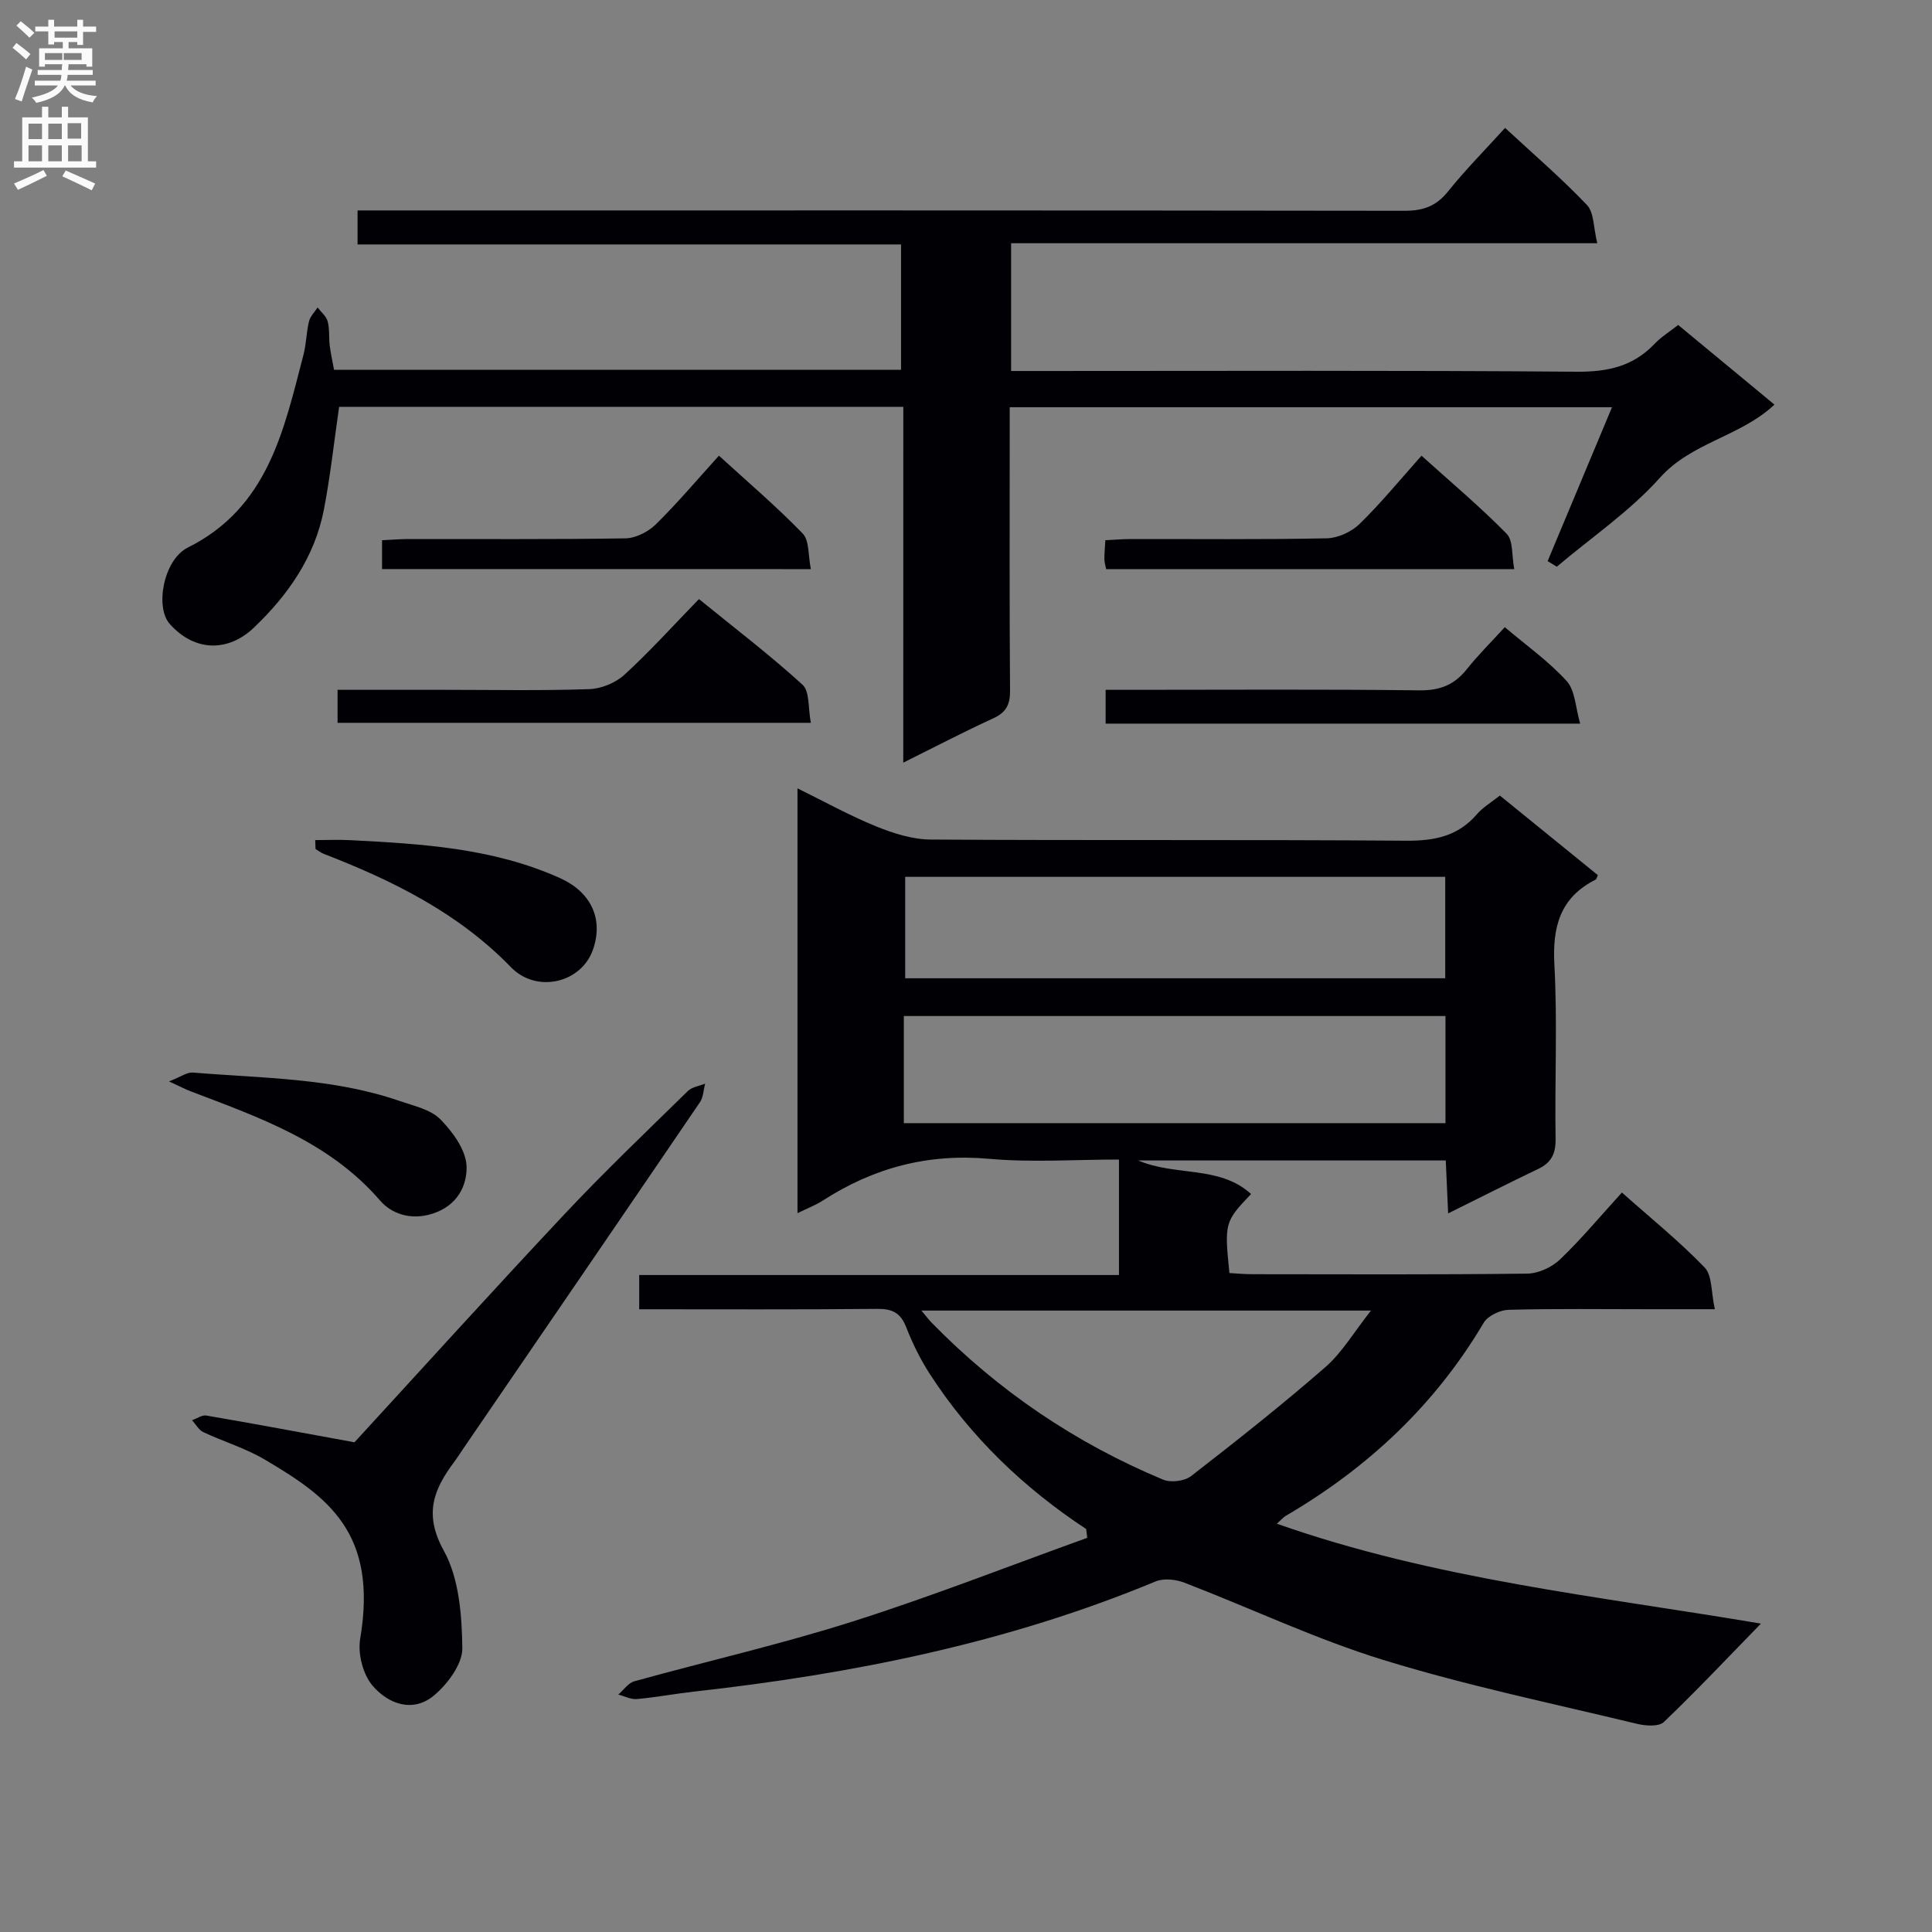 <svg enable-background="new 0 0 400 400" viewBox="0 0 400 400" xmlns="http://www.w3.org/2000/svg"><rect x="0" y="0" width="400" height="400" fill="#808080" stroke="none"/><g fill="#010105"><path d="m224.88 316.57c-12.94-8.53-23.92-19.05-32.35-32.07-1.97-3.04-3.6-6.36-4.92-9.73-1.16-2.97-2.87-3.81-5.99-3.78-16.31.16-32.62.08-49.28.08 0-2.35 0-4.42 0-7.09h99.33c0-8.16 0-15.73 0-23.91-9.02 0-18.01.64-26.88-.15-12.65-1.14-23.92 1.85-34.43 8.64-1.49.96-3.19 1.6-5.25 2.61 0-29.41 0-58.3 0-87.95 5.61 2.76 10.8 5.64 16.25 7.86 3.58 1.45 7.54 2.72 11.34 2.74 32.82.21 65.65-.01 98.47.24 5.87.04 10.72-.94 14.63-5.51 1.17-1.36 2.81-2.32 4.73-3.84 6.74 5.48 13.52 10.98 20.29 16.48-.21.43-.27.83-.48.93-7.35 3.72-8.95 9.76-8.52 17.63.65 11.96.05 23.99.25 35.98.05 3.08-.84 4.96-3.57 6.27-6.09 2.92-12.12 5.97-18.68 9.22-.18-3.99-.33-7.39-.49-10.96-21.37 0-42.29 0-63.68 0 7.79 3.34 16.81.97 23.37 6.95-5.46 5.72-5.54 6-4.48 16.36 1.5.08 3.09.24 4.68.24 18.99.02 37.99.11 56.98-.12 2.3-.03 5.08-1.31 6.77-2.92 4.43-4.24 8.37-8.98 12.83-13.87 5.88 5.23 11.84 10.04 17.12 15.51 1.6 1.66 1.33 5.12 2.12 8.65-5.2 0-9.46 0-13.71 0-9.66 0-19.33-.14-28.99.12-1.78.05-4.3 1.24-5.16 2.69-10.08 17.04-24.01 30.05-40.98 39.97-.54.32-.96.84-1.84 1.63 32.73 11.53 66.69 15.01 100.22 20.68-6.81 6.98-13.28 13.86-20.09 20.37-1.04 1-3.77.81-5.53.39-17.56-4.24-35.3-7.92-52.54-13.23-14.04-4.32-27.44-10.71-41.2-16-1.79-.69-4.29-.96-5.97-.26-30.64 12.74-62.77 19.15-95.56 22.81-3.96.44-7.89 1.19-11.85 1.54-1.24.11-2.55-.6-3.83-.93 1.1-.94 2.06-2.4 3.33-2.75 15.04-4.17 30.29-7.64 45.14-12.36 16.39-5.2 32.43-11.51 48.62-17.34-.06-.59-.14-1.21-.22-1.82zm-37.75-84.03h112.14c0-7.66 0-14.92 0-22.18-37.55 0-74.78 0-112.14 0zm112.09-51c-37.55 0-74.73 0-111.81 0v21h111.81c0-7.17 0-14.06 0-21zm-108.45 89.8c1.07 1.28 1.56 1.94 2.13 2.52 13.76 14.08 29.75 24.91 47.9 32.48 1.6.67 4.45.32 5.8-.73 9.42-7.3 18.79-14.71 27.78-22.54 3.5-3.05 5.96-7.3 9.47-11.73-31.52 0-61.84 0-93.08 0z"/><path d="m187.02 84.23c-39.59 0-78.24 0-116.81 0-1.04 7.19-1.8 14.26-3.14 21.22-1.89 9.84-7.43 17.76-14.53 24.52-5.18 4.94-12.15 5.13-17.42-.82-3.04-3.43-1.29-13.25 3.76-15.78 16.65-8.31 19.88-24.32 23.96-39.95.58-2.24.59-4.63 1.13-6.88.25-1.04 1.17-1.92 1.78-2.88.73.95 1.8 1.81 2.09 2.88.43 1.58.22 3.31.42 4.96.2 1.63.57 3.25.9 5.07h117.39c0-8.54 0-16.95 0-25.96-37.31 0-74.71 0-112.52 0 0-2.47 0-4.34 0-7.04h6.25c70.16 0 140.33-.03 210.49.07 3.81.01 6.54-.91 8.99-3.96 3.62-4.51 7.71-8.64 11.85-13.2 5.88 5.45 11.7 10.44 16.95 15.96 1.49 1.56 1.33 4.68 2.14 7.92-41.07 0-81.12 0-121.36 0v26.45h6.13c37 0 74-.15 110.99.15 6.41.05 11.67-1.11 16.1-5.77 1.35-1.42 3.08-2.49 4.89-3.91 6.61 5.47 13.12 10.86 19.93 16.49-7.05 6.63-17.12 7.78-23.71 15.14-6.22 6.95-14.17 12.34-21.35 18.42-.63-.39-1.27-.77-1.9-1.16 4.38-10.48 8.77-20.96 13.33-31.86-41.7 0-82.78 0-124.7 0v5.21c0 17.83-.07 35.67.07 53.5.02 2.91-.85 4.5-3.51 5.72-6.02 2.75-11.9 5.83-18.6 9.16.01-24.9.01-49.09.01-73.67z"/><path d="m73.39 298.61c13.82-15.04 28.54-31.32 43.57-47.32 8.21-8.74 16.89-17.02 25.46-25.41.86-.84 2.36-1.03 3.57-1.52-.34 1.29-.37 2.81-1.08 3.85-16.28 23.92-32.63 47.8-48.97 71.68-.66.96-1.28 1.95-1.97 2.88-4.25 5.68-6.23 10.79-2.09 18.27 3.18 5.74 3.75 13.38 3.84 20.19.04 3.3-3.04 7.43-5.87 9.8-4.4 3.68-9.56 1.73-12.77-2.1-1.96-2.33-3.02-6.58-2.51-9.63 3.71-21.99-6.72-29.42-19.77-37.12-3.96-2.34-8.5-3.69-12.7-5.67-.96-.45-1.57-1.63-2.34-2.47.99-.34 2.05-1.12 2.95-.97 9.75 1.67 19.47 3.49 30.68 5.54z"/><path d="m69.89 149.65c0-2.17 0-4.23 0-6.83h22.13c9.99 0 19.99.2 29.97-.14 2.49-.08 5.45-1.3 7.29-2.98 5.26-4.82 10.06-10.14 15.43-15.67 7.48 6.09 14.73 11.61 21.44 17.73 1.52 1.38 1.13 4.85 1.73 7.89-33.08 0-65.4 0-97.99 0z"/><path d="m327.16 149.82c-33.5 0-65.72 0-98.25 0 0-2.28 0-4.34 0-7h5.53c19.81 0 39.62-.14 59.43.11 4.26.05 7.23-1.13 9.82-4.38 2.37-2.98 5.1-5.67 7.86-8.7 4.4 3.73 9.07 7.04 12.83 11.17 1.76 1.96 1.8 5.48 2.78 8.8z"/><path d="m79.1 117.82c0-2.15 0-3.79 0-5.97 1.88-.09 3.64-.24 5.39-.25 14.99-.02 29.99.1 44.98-.14 2.14-.03 4.71-1.34 6.28-2.87 4.48-4.4 8.55-9.23 13.1-14.25 5.99 5.48 11.94 10.54 17.34 16.12 1.4 1.45 1.11 4.54 1.69 7.37-30-.01-59.21-.01-88.78-.01z"/><path d="m229.02 117.84c-.15-.78-.36-1.4-.37-2.02-.01-1.14.11-2.29.2-3.97 1.86-.09 3.63-.25 5.39-.25 13.49-.02 26.97.13 40.46-.15 2.31-.05 5.09-1.33 6.77-2.96 4.39-4.27 8.29-9.05 12.84-14.14 6.03 5.44 12.1 10.53 17.62 16.15 1.39 1.42 1.04 4.54 1.58 7.33-28.58.01-56.44.01-84.49.01z"/><path d="m34.99 223.89c2.45-.94 3.74-1.93 4.94-1.83 14.35 1.19 28.91 1.09 42.76 5.87 2.96 1.02 6.46 1.76 8.49 3.82 2.58 2.62 5.34 6.43 5.42 9.78.09 3.9-1.85 8.05-7 9.73-4.61 1.5-8.61-.03-10.89-2.68-10.52-12.19-24.93-17.18-39.19-22.62-1.06-.39-2.06-.93-4.53-2.07z"/><path d="m65.26 173.93c2.44 0 4.89-.11 7.33.02 14.77.76 29.5 1.63 43.31 7.83 6.46 2.9 9.03 8.4 6.92 14.69-2.39 7.11-11.75 9.23-17.01 3.8-10.97-11.31-24.51-17.96-38.83-23.51-.59-.23-1.1-.65-1.65-.98-.03-.61-.05-1.23-.07-1.85z"/></g><path d="m2.6 9.9.8-1c.9.7 1.9 1.4 2.9 2.3l-.9 1.1c-1.1-1-2-1.8-2.8-2.4zm.5 10.6c.9-2.1 1.6-4.3 2.3-6.7.4.2.8.4 1.3.6-.7 2.1-1.5 4.3-2.2 6.6zm.3-15.2.9-.9c1 .8 2 1.6 2.8 2.4l-1 1c-.9-.9-1.8-1.7-2.7-2.5zm12.6-1.2h1.2v1.4h2.7v1.1h-2.7v2.7h-1.2v-.6h-1.8v1.3h4.9v3.8h-1.2v-.5h-3.7c0 .4-.1.9-.1 1.2h5.1v1h-5.2c0 .5-.1.9-.2 1.2h6v1h-5.2c1.1 1.3 2.9 2 5.5 2.2-.4.4-.7.8-.9 1.3-2.9-.5-4.8-1.6-5.7-3.5h-.1c-.8 1.7-2.7 2.9-5.9 3.6-.2-.4-.6-.8-.9-1.1 2.8-.6 4.6-1.4 5.4-2.5h-4.8v-1h5.3c.1-.3.2-.7.2-1.2h-4.9v-1h5c0-.4 0-.8.1-1.2h-3.6v.5h-1.2v-3.8h4.9v-1.3h-1.8v.5h-1.2v-2.7h-2.7v-1h2.7v-1.4h1.2v1.4h4.8zm-6.7 8.3h3.6c0-.4 0-.9 0-1.4h-3.6zm1.9-4.6h4.8v-1.3h-4.7v1.3zm6.7 3.2h-4.7v1.4h3.7v-1.4z" fill="#fbfafa"/><path d="m8.7 22.1h1.3v2.2h2.8v-2.2h1.3v2.2h4.1v9.1h1.7v1.3h-17v-1.3h1.7v-9.1h4.1zm.3 13.1.7 1.2c-1.8.9-3.8 1.9-6 2.9-.2-.4-.5-.8-.8-1.3 2.3-1 4.4-1.9 6.1-2.8zm-3.1-6.4h2.8v-3.2h-2.8zm0 4.6h2.8v-3.3h-2.8zm4.1-4.6h2.8v-3.2h-2.8zm0 4.6h2.8v-3.3h-2.8zm3.6 1.9c2.1.9 4.1 1.8 6.1 2.7l-.7 1.4c-2.2-1.1-4.2-2-6.1-2.9zm3.2-9.8h-2.8v3.2h2.8v-3.1zm-2.7 7.9h2.8v-3.3h-2.8z" fill="#fbfafa"/></svg>